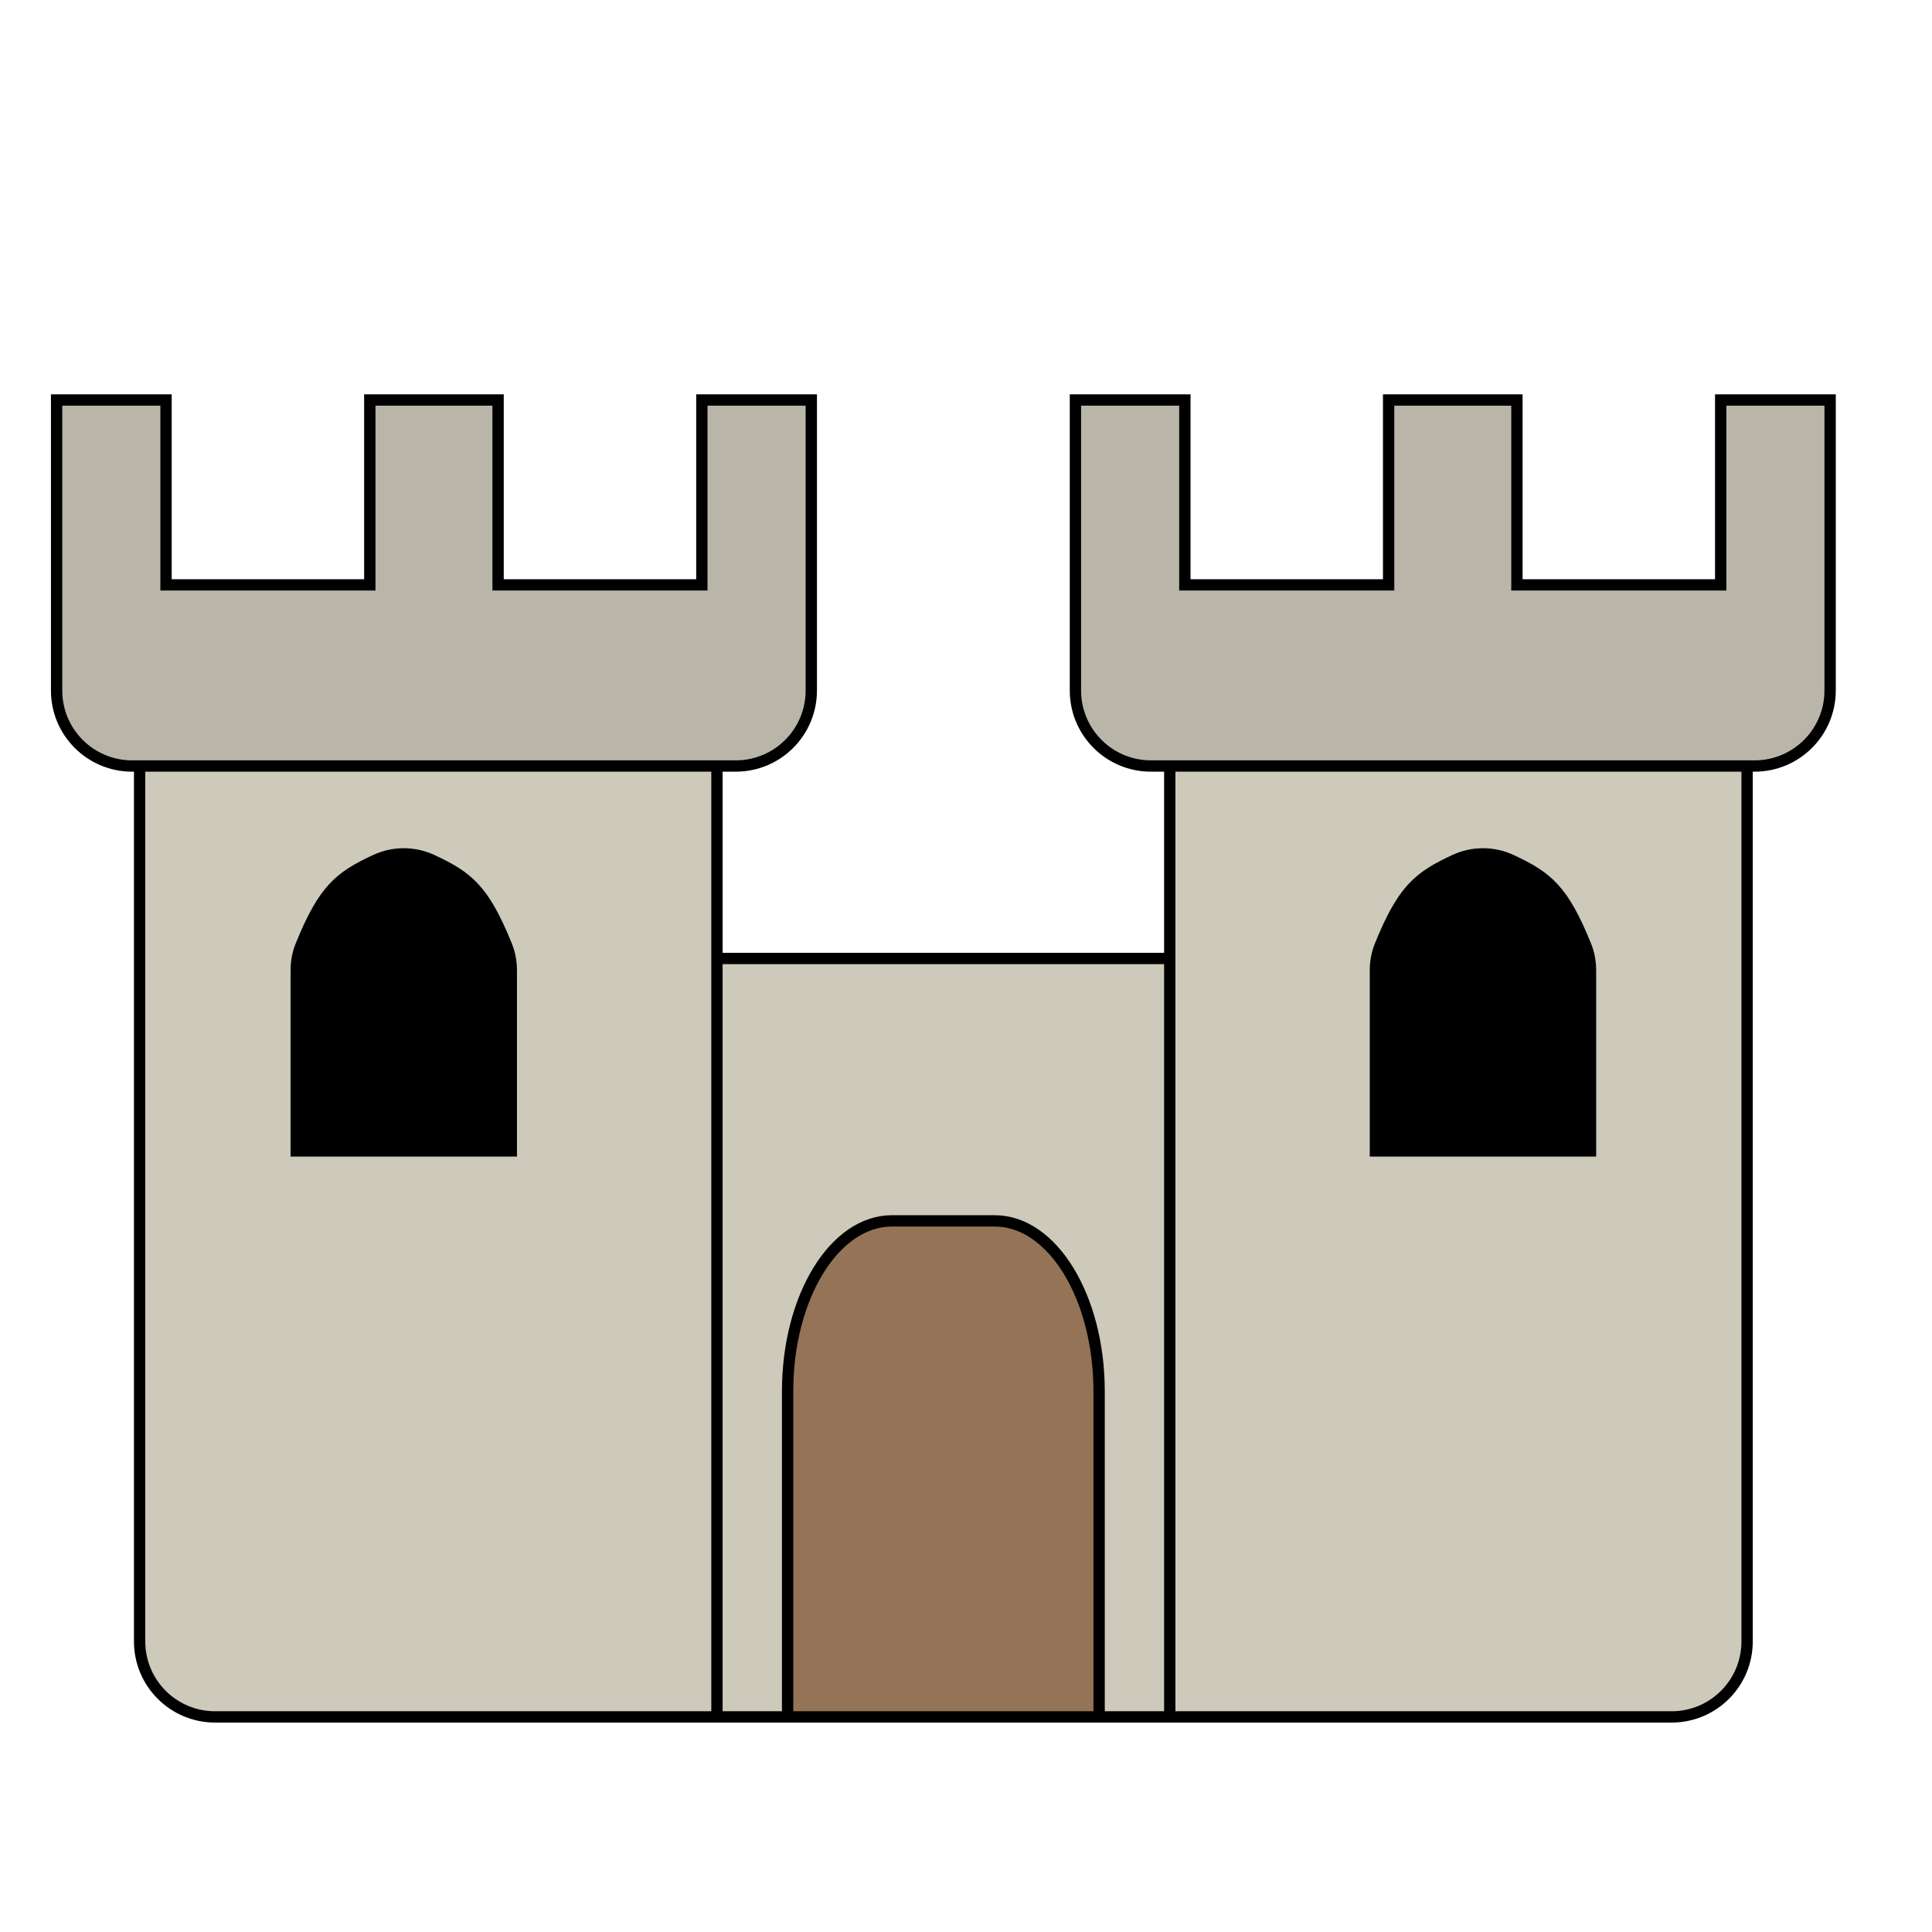 <svg width="512" height="512" viewBox="0 0 512 512" fill="none" xmlns="http://www.w3.org/2000/svg">
<path d="M37 435V178H190V254.006H250H310V178H463V435C463 446.046 454.046 455 443 455H310H250H190H57C45.954 455 37 446.046 37 435Z" fill="#CDCABB"/>
<path d="M190 455H57C45.954 455 37 446.046 37 435V178H190V254.006M190 455V254.006M190 455H250H310M190 254.006H250H310M310 455H443C454.046 455 463 446.046 463 435V178H310V254.006M310 455V254.006" stroke="black" stroke-width="3"/>
<path d="M208.723 368.717V455H250H291.277V368.717C291.277 343.768 278.899 323.543 263.63 323.543H250H236.37C221.101 323.543 208.723 343.768 208.723 368.717Z" fill="#957357" stroke="black" stroke-width="3"/>
<path d="M485 183V106H456V155H402V106H368V155H314V106H285V183C285 194.046 293.954 203 305 203H465C476.046 203 485 194.046 485 183Z" fill="#B9B6A9" stroke="black" stroke-width="3"/>
<path d="M423 257.176V306.5H363V257.176C363 254.746 363.433 252.32 364.345 250.067C370.477 234.914 374.92 231.18 384.976 226.541C390.052 224.2 395.948 224.2 401.024 226.541C411.08 231.18 415.523 234.914 421.655 250.067C422.567 252.32 423 254.746 423 257.176Z" fill="black"/>
<path d="M15 183V106H44V155H98V106H132V155H186V106H215V183C215 194.046 206.046 203 195 203H35C23.954 203 15 194.046 15 183Z" fill="#B9B6A9" stroke="black" stroke-width="3"/>
<path d="M77 257.176V306.5H137V257.176C137 254.746 136.567 252.32 135.655 250.067C129.523 234.914 125.08 231.18 115.024 226.541C109.948 224.2 104.052 224.2 98.976 226.541C88.92 231.18 84.477 234.914 78.345 250.067C77.433 252.32 77 254.746 77 257.176Z" fill="black"/>
</svg>
